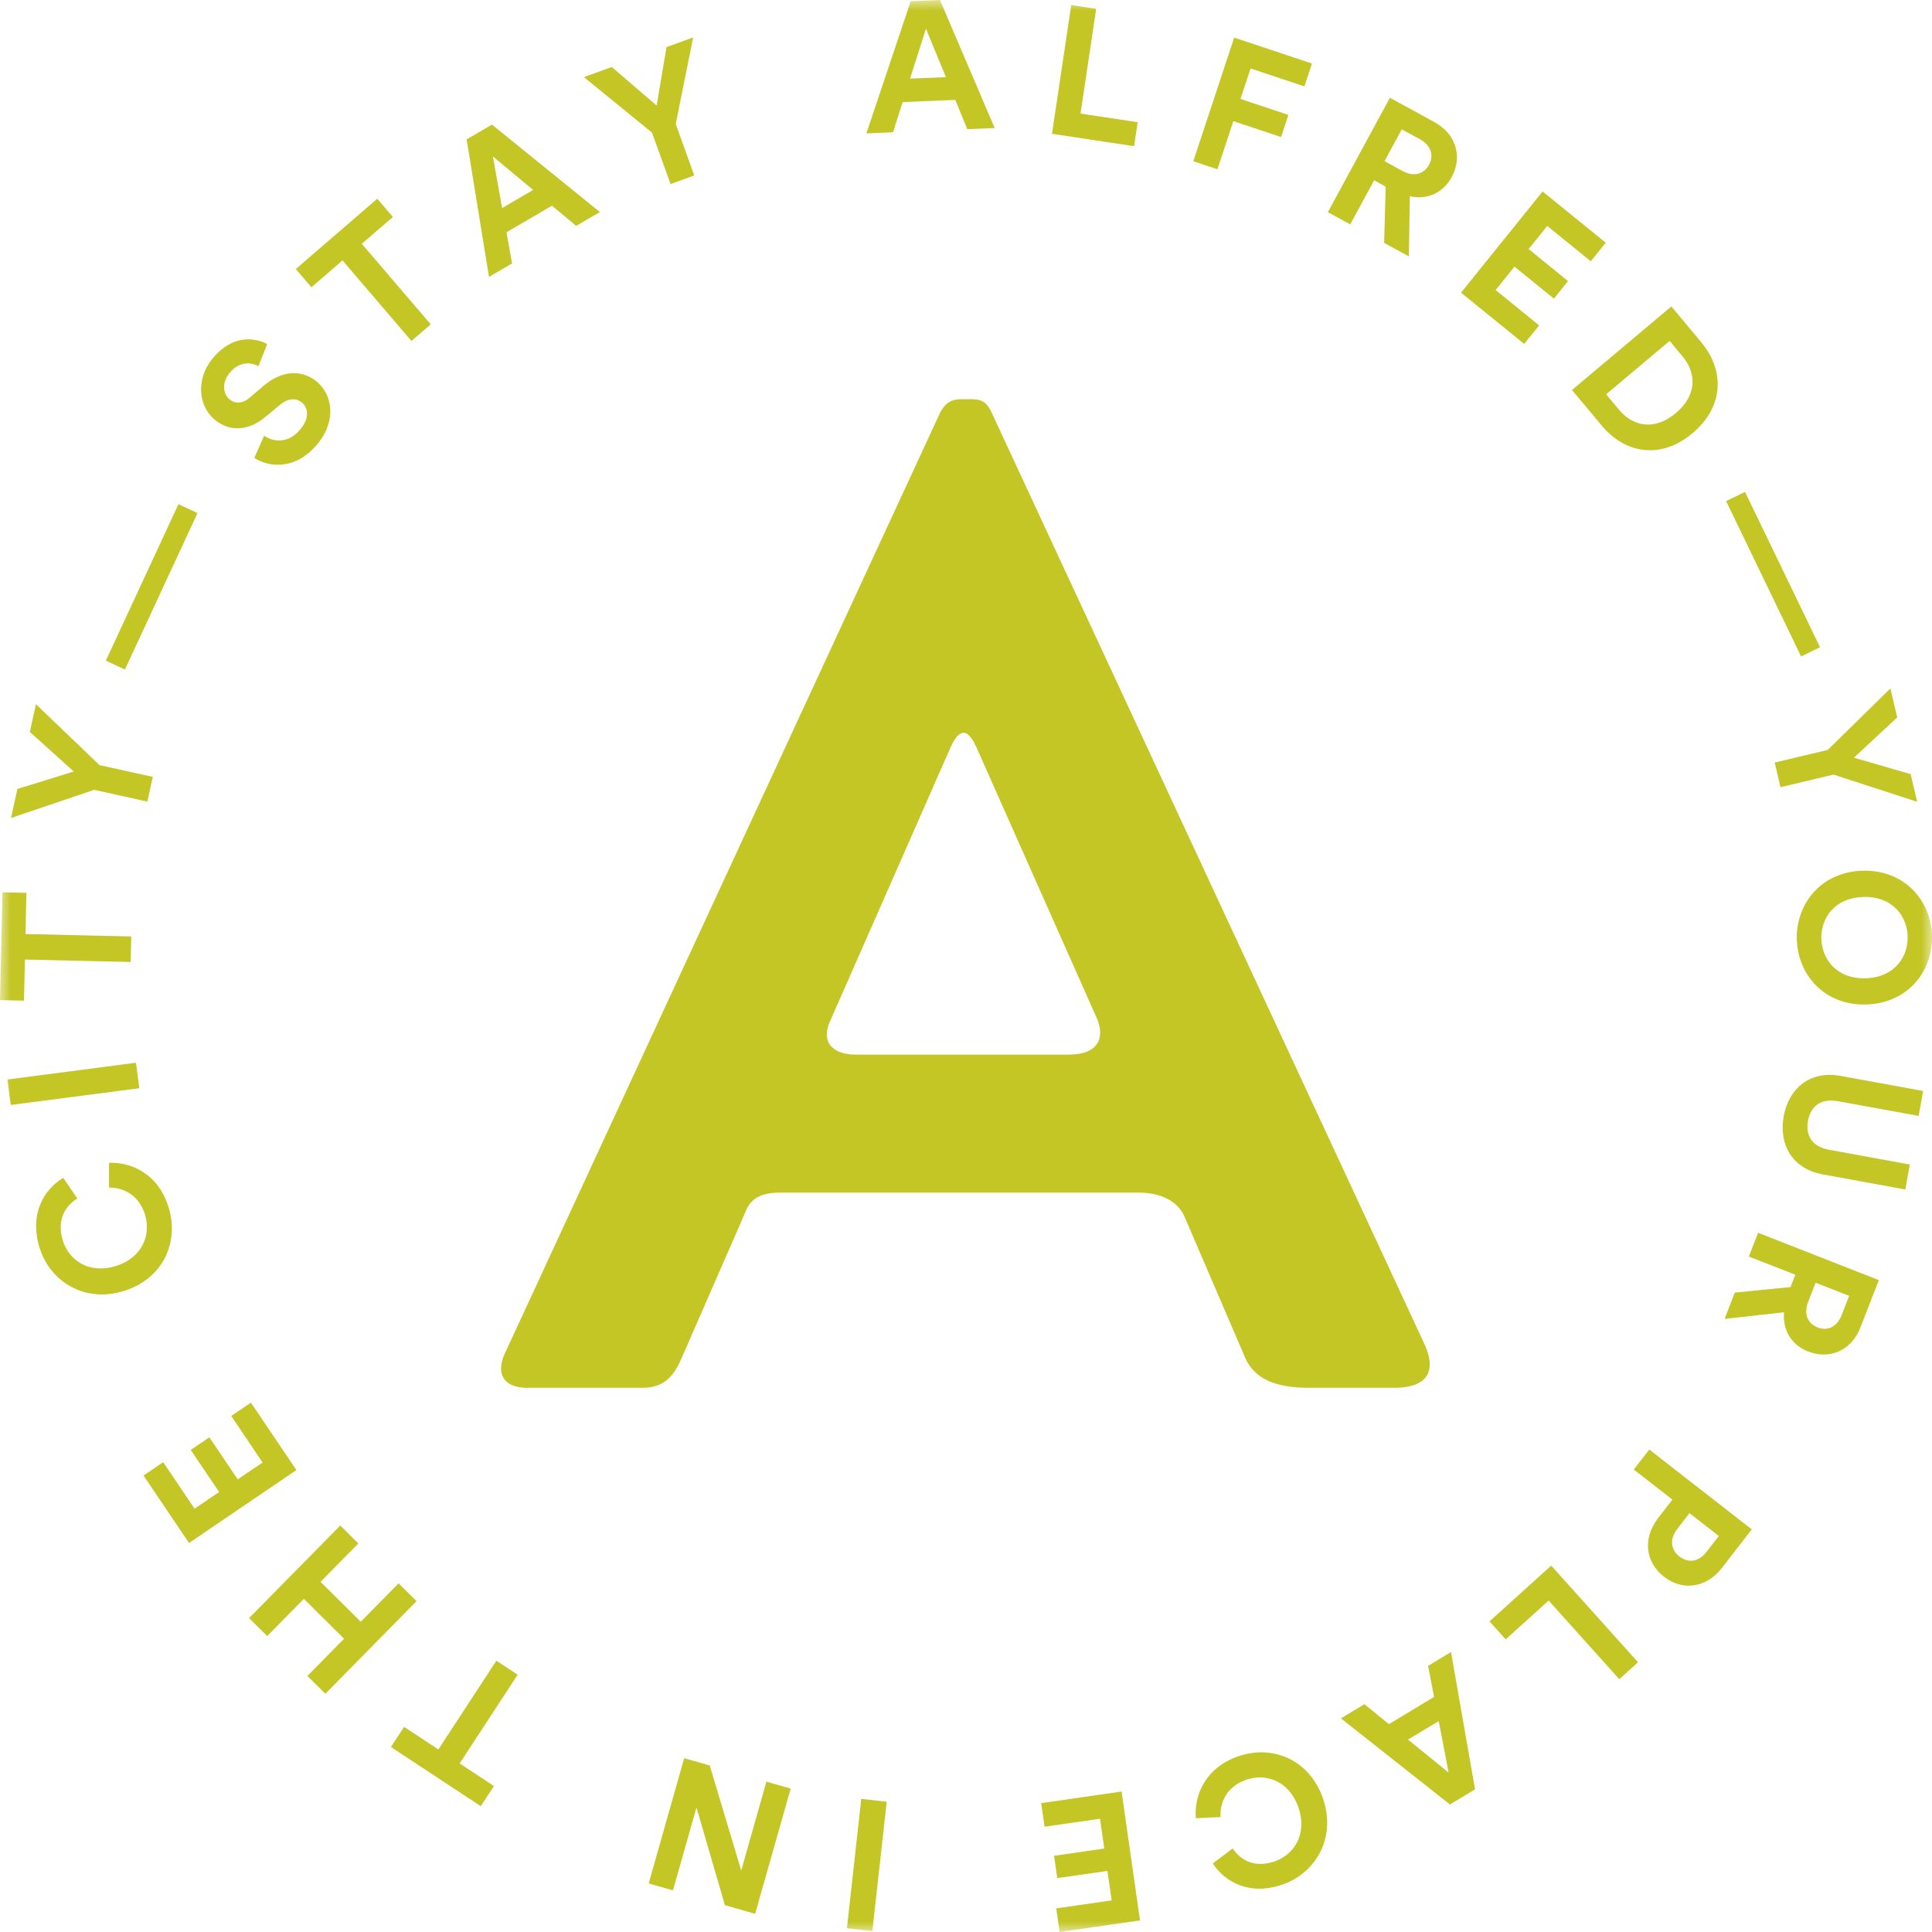 <svg width="90px" height="90px" viewBox="0 0 90 90" version="1.1" xmlns="http://www.w3.org/2000/svg" xmlns:xlink="http://www.w3.org/1999/xlink">
    <defs>
        <polygon id="path-1" points="0 90 90 90 90 0 0 0"></polygon>
    </defs>
    <g id="Nav" stroke="none" stroke-width="1" fill="none" fill-rule="evenodd">
        <g id="Navigation" transform="translate(-132, -67)">
            <g id="Logo" transform="translate(132, 67)">
                <mask id="mask-2" fill="white">
                    <use xlink:href="#path-1"></use>
                </mask>
                <g id="Clip-2"></g>
                <path d="M6.336,49.506 L0.346,50.288 L0.501,51.474 L6.49,50.694 L6.336,49.506 Z M15.956,12.132 L19.166,15.883 L20.066,15.108 L16.854,11.358 L18.303,10.107 L17.573,9.259 L13.78,12.531 L14.507,13.383 L15.956,12.132 Z M1.162,44.699 L6.088,44.812 L6.114,43.623 L1.188,43.51 L1.231,41.593 L0.116,41.568 L0,46.589 L1.117,46.615 L1.162,44.699 Z M9.202,23.901 L8.313,23.486 L4.931,30.774 L5.819,31.19 L9.202,23.901 Z M12.371,19.418 L13.032,18.865 C13.398,18.558 13.776,18.521 14.05,18.741 C14.381,19.008 14.408,19.479 14.013,19.975 C13.481,20.64 12.8,20.63 12.303,20.296 L11.847,21.332 C12.576,21.8 13.823,21.893 14.825,20.639 C15.705,19.537 15.46,18.341 14.736,17.759 C14.071,17.223 13.145,17.235 12.291,17.962 L11.637,18.519 C11.292,18.814 10.954,18.814 10.695,18.606 C10.382,18.353 10.331,17.831 10.689,17.383 C11.168,16.783 11.744,16.896 12.039,17.057 L12.449,16.027 C11.832,15.706 10.788,15.59 9.871,16.738 C9.157,17.631 9.192,18.899 10.031,19.572 C10.742,20.146 11.615,20.05 12.371,19.418 Z M6.865,37.341 L7.117,36.189 L4.636,35.643 L1.672,32.802 L1.391,34.098 L3.437,35.939 L0.81,36.753 L0.514,38.105 L4.385,36.794 L6.865,37.341 Z M11.688,65.339 L10.771,65.961 L12.232,68.129 L11.075,68.914 L9.752,66.953 L8.885,67.542 L10.208,69.503 L9.064,70.28 L7.602,68.112 L6.686,68.736 L8.806,71.88 L13.808,68.481 L11.688,65.339 Z M7.858,56.252 C7.362,54.623 6.033,54.119 5.077,54.171 L5.08,55.323 C5.665,55.313 6.456,55.6 6.757,56.589 C7.042,57.521 6.63,58.597 5.398,58.975 C4.085,59.377 3.187,58.65 2.924,57.784 C2.617,56.777 3.091,56.14 3.603,55.831 L2.945,54.869 C2.077,55.387 1.351,56.513 1.84,58.116 C2.314,59.67 3.913,60.71 5.754,60.144 C7.598,59.579 8.352,57.872 7.858,56.252 Z M48.502,83.997 L48.659,85.096 L51.242,84.725 L51.441,86.112 L49.102,86.45 L49.251,87.491 L51.588,87.155 L51.785,88.528 L49.203,88.899 L49.361,90 L53.106,89.461 L52.248,83.456 L48.502,83.997 Z M57.662,81.822 C56.063,82.39 55.617,83.744 55.71,84.7 L56.857,84.647 C56.822,84.061 57.072,83.256 58.045,82.912 C58.96,82.588 60.047,82.955 60.477,84.173 C60.932,85.472 60.248,86.404 59.396,86.705 C58.407,87.056 57.752,86.607 57.424,86.106 L56.496,86.808 C57.046,87.655 58.198,88.337 59.772,87.779 C61.3,87.239 62.267,85.59 61.625,83.767 C60.986,81.944 59.254,81.26 57.662,81.822 Z M69.387,75.53 L70.141,76.368 L72.141,74.56 L75.433,78.224 L76.306,77.434 L72.261,72.931 L69.387,75.53 Z M39.453,89.824 L40.638,89.957 L41.307,83.932 L40.121,83.799 L39.453,89.824 Z M18.568,73.758 L16.806,75.546 L14.933,73.688 L16.693,71.9 L15.851,71.063 L11.603,75.378 L12.447,76.215 L14.154,74.48 L16.027,76.338 L14.32,78.073 L15.157,78.903 L19.405,74.586 L18.568,73.758 Z M23.124,77.361 L20.421,81.496 L18.825,80.445 L18.211,81.383 L22.396,84.138 L23.01,83.2 L21.412,82.148 L24.115,78.013 L23.124,77.361 Z M34.529,87.136 L33.062,82.242 L31.872,81.902 L30.218,87.738 L31.35,88.06 L32.444,84.201 L33.769,88.751 L35.178,89.153 L36.834,83.318 L35.702,82.997 L34.529,87.136 Z M24.834,8.848 L23.391,9.693 L22.963,7.291 L24.834,8.848 Z M23.855,12.271 L23.593,10.821 L25.713,9.582 L26.842,10.523 L27.945,9.878 L22.917,5.804 L21.738,6.492 L22.779,12.9 L23.855,12.271 Z M77.778,15.881 L78.387,16.61 C79.02,17.37 79.069,18.4 78.063,19.246 C77.057,20.09 76.056,19.85 75.423,19.09 L74.821,18.368 L77.778,15.881 Z M74.614,19.825 C75.718,21.148 77.382,21.412 78.844,20.181 C80.307,18.953 80.354,17.263 79.248,15.939 L77.859,14.274 L73.23,18.167 L74.614,19.825 Z M84.231,60.645 L84.579,59.753 L86.141,60.365 L85.793,61.259 C85.576,61.816 85.14,62.021 84.665,61.834 C84.204,61.653 84.013,61.202 84.231,60.645 Z M81.468,58.534 L83.634,59.382 L83.41,59.956 L80.813,60.214 L80.336,61.44 L83.108,61.132 C83.034,61.957 83.448,62.653 84.234,62.959 C85.21,63.341 86.238,62.937 86.665,61.838 L87.524,59.632 L81.899,57.426 L81.468,58.534 Z M65.59,81.037 L67.022,80.176 L67.481,82.571 L65.59,81.037 Z M66.526,77.601 L66.805,79.049 L64.701,80.317 L63.559,79.387 L62.464,80.048 L67.546,84.06 L68.714,83.354 L67.594,76.958 L66.526,77.601 Z M71.699,15.157 L69.672,13.512 L70.55,12.421 L72.387,13.912 L73.045,13.093 L71.21,11.603 L72.078,10.526 L74.105,12.172 L74.802,11.307 L71.86,8.919 L68.061,13.634 L71.003,16.021 L71.699,15.157 Z M82.941,36.671 L85.412,36.084 L89.31,37.351 L89.005,36.062 L86.364,35.295 L88.381,33.417 L88.062,32.07 L85.14,34.936 L82.671,35.523 L82.941,36.671 Z M86.917,45.571 C85.555,45.615 84.875,44.679 84.845,43.739 C84.814,42.808 85.43,41.829 86.793,41.785 C88.155,41.74 88.835,42.674 88.865,43.608 C88.896,44.548 88.28,45.526 86.917,45.571 Z M86.745,40.562 C84.802,40.627 83.65,42.136 83.703,43.777 C83.758,45.426 85.006,46.856 86.949,46.793 C88.899,46.728 90.051,45.22 89.998,43.569 C89.944,41.928 88.696,40.497 86.745,40.562 Z M84.784,30.15 L81.29,22.914 L80.409,23.343 L83.902,30.579 L84.784,30.15 Z M83.092,52 C82.86,53.281 83.455,54.442 84.915,54.708 L88.757,55.41 L88.967,54.247 L85.21,53.562 C84.429,53.419 84.096,52.915 84.224,52.208 C84.35,51.517 84.84,51.155 85.619,51.298 L89.377,51.983 L89.587,50.822 L85.747,50.12 C84.287,49.852 83.322,50.729 83.092,52 Z M31.237,8.575 L32.342,8.174 L31.479,5.777 L32.289,1.743 L31.048,2.194 L30.589,4.917 L28.499,3.121 L27.2,3.591 L30.372,6.178 L31.237,8.575 Z M65.3,6.025 L66.138,6.483 C66.662,6.77 66.81,7.231 66.566,7.68 C66.329,8.118 65.858,8.251 65.335,7.965 L64.496,7.506 L65.3,6.025 Z M64.012,8.4 L64.551,8.695 L64.478,11.315 L65.631,11.944 L65.676,9.144 C66.481,9.32 67.222,8.994 67.625,8.251 C68.127,7.326 67.855,6.253 66.821,5.687 L64.748,4.555 L61.857,9.883 L62.898,10.452 L64.012,8.4 Z M43.134,1.337 L44.064,3.593 L42.395,3.663 L43.134,1.337 Z M42.048,4.756 L44.499,4.653 L45.06,6.017 L46.337,5.964 L43.787,0 L42.424,0.057 L40.359,6.215 L41.602,6.161 L42.048,4.756 Z M57.454,5.644 L59.678,6.384 L60.019,5.353 L57.787,4.609 L58.257,3.189 L60.765,4.024 L61.116,2.959 L57.492,1.752 L55.589,7.511 L56.713,7.885 L57.454,5.644 Z M52.999,5.692 L50.335,5.291 L51.064,0.411 L49.901,0.236 L49.006,6.233 L52.831,6.809 L52.999,5.692 Z M78.701,70.488 L80.069,71.552 L79.5,72.289 C79.139,72.755 78.657,72.835 78.232,72.504 C77.821,72.184 77.772,71.69 78.133,71.224 L78.701,70.488 Z M76.108,68.456 L77.906,69.857 L77.243,70.715 C76.51,71.662 76.645,72.773 77.513,73.45 C78.375,74.121 79.487,73.979 80.22,73.034 L81.604,71.243 L76.83,67.525 L76.108,68.456 Z M49.801,49.127 L39.837,49.127 C38.801,49.127 38.22,48.542 38.67,47.568 L44.301,34.771 C44.688,33.926 45.078,33.926 45.467,34.771 L51.096,47.437 C51.485,48.347 51.162,49.127 49.801,49.127 Z M61,64.65 L64.947,64.65 C66.433,64.65 66.951,63.937 66.369,62.638 L46.177,19.183 C45.984,18.794 45.791,18.598 45.273,18.598 L44.755,18.598 C44.238,18.598 43.979,18.857 43.783,19.248 L23.528,63.025 C23.074,64 23.46,64.65 24.563,64.65 L29.936,64.65 C30.841,64.65 31.358,64.196 31.744,63.285 L34.722,56.466 C34.918,55.947 35.304,55.556 36.34,55.556 L53.038,55.556 C54.074,55.556 54.85,55.947 55.173,56.663 L58.02,63.285 C58.475,64.261 59.446,64.65 61,64.65 Z" id="Fill-1" fill="#C4C626" mask="url(#mask-2)"></path>
            </g>
        </g>
    </g>
</svg>